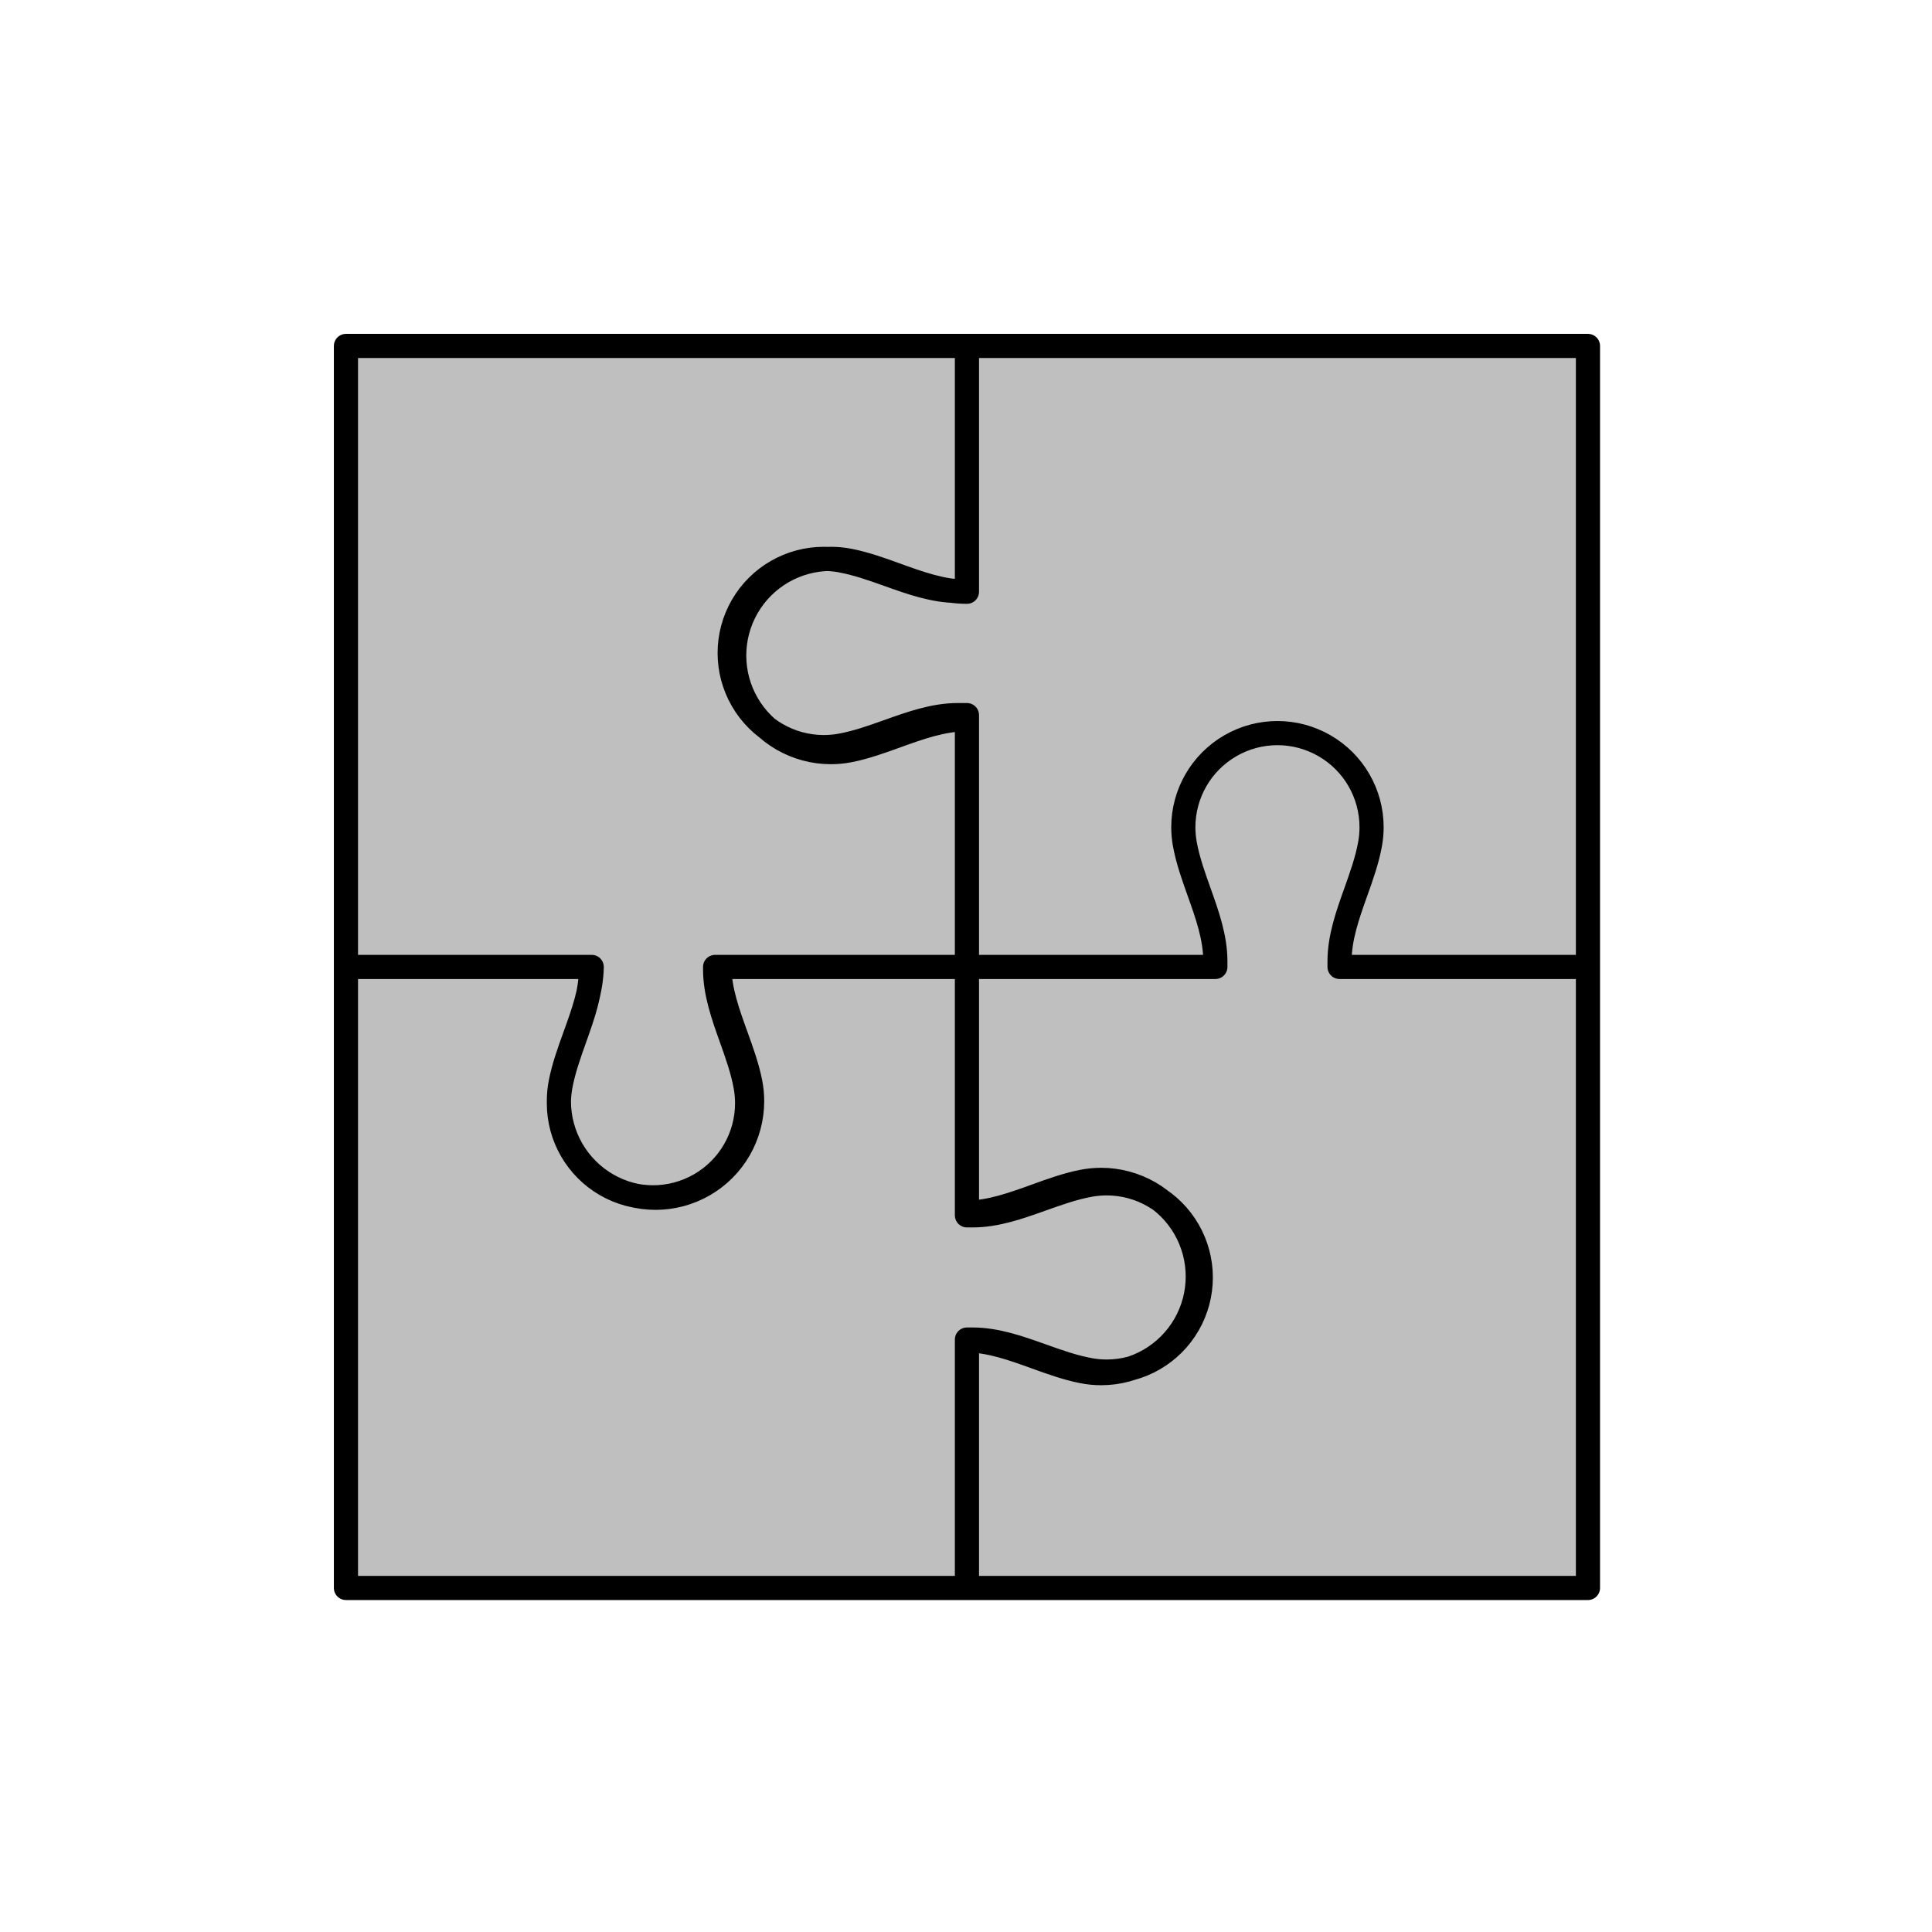 <svg viewBox="0 0 80 80" fill="none">
  <path d="M14.325 40.039H24.502C24.486 41.014 24.148 41.95 23.809 42.887C23.578 43.526 23.347 44.166 23.218 44.819C23.168 45.072 23.142 45.332 23.142 45.596C23.142 47.026 23.904 48.347 25.142 49.062C26.38 49.776 27.906 49.776 29.144 49.062C30.382 48.347 31.144 47.026 31.144 45.596C31.144 45.332 31.118 45.072 31.068 44.819C30.939 44.166 30.707 43.526 30.477 42.887C30.138 41.95 29.799 41.014 29.784 40.039H40.039V50.325H40.277C41.257 50.325 42.199 49.989 43.142 49.652C43.801 49.417 44.461 49.182 45.134 49.061C45.36 49.02 45.591 48.999 45.825 48.999C47.217 48.999 48.504 49.742 49.2 50.948C49.896 52.154 49.896 53.639 49.2 54.845C48.504 56.051 47.217 56.794 45.825 56.794C45.591 56.794 45.36 56.773 45.134 56.732C44.461 56.611 43.801 56.375 43.142 56.14C42.199 55.804 41.257 55.468 40.277 55.468H40.039V65.754H14.325V40.039Z" fill="currentColor" fill-opacity="0.25" />
  <path d="M56.141 36.936C55.804 37.88 55.468 38.821 55.468 39.801V40.039H65.754V65.754H40.039V55.498C41.014 55.514 41.95 55.852 42.887 56.191C43.526 56.422 44.166 56.653 44.819 56.782C45.072 56.833 45.332 56.859 45.596 56.859C47.026 56.859 48.347 56.096 49.062 54.858C49.776 53.62 49.776 52.094 49.062 50.856C48.347 49.618 47.026 48.856 45.596 48.856C45.332 48.856 45.072 48.882 44.819 48.932C44.166 49.061 43.526 49.292 42.887 49.524C41.95 49.862 41.014 50.201 40.039 50.216V40.039H50.325V39.801C50.325 38.821 49.989 37.88 49.653 36.936C49.418 36.277 49.182 35.618 49.061 34.944C49.02 34.718 48.999 34.487 48.999 34.254C48.999 32.861 49.742 31.575 50.948 30.879C52.154 30.182 53.639 30.182 54.845 30.879C56.051 31.575 56.794 32.861 56.794 34.254C56.794 34.487 56.773 34.718 56.732 34.944C56.611 35.618 56.376 36.277 56.141 36.936Z" fill="currentColor" fill-opacity="0.25" />
  <path d="M40.039 14.325H65.754L65.754 40.039H55.468V39.801C55.468 38.821 55.804 37.88 56.141 36.936C56.376 36.277 56.611 35.618 56.732 34.944C56.773 34.718 56.794 34.487 56.794 34.254C56.794 32.861 56.051 31.575 54.845 30.879C53.639 30.182 52.154 30.182 50.948 30.879C49.742 31.575 48.999 32.861 48.999 34.254C48.999 34.487 49.02 34.718 49.061 34.944C49.182 35.618 49.418 36.277 49.653 36.936C49.989 37.88 50.325 38.821 50.325 39.801V40.039H40.039V29.611H39.659C38.679 29.611 37.737 29.947 36.794 30.283C36.135 30.518 35.475 30.754 34.801 30.875C34.576 30.915 34.345 30.936 34.111 30.936C32.719 30.936 31.432 30.194 30.736 28.988C30.04 27.782 30.04 26.296 30.736 25.091C31.432 23.885 32.719 23.142 34.111 23.142C34.345 23.142 34.576 23.163 34.801 23.204C35.475 23.325 36.135 23.56 36.794 23.795C37.737 24.132 38.679 24.468 39.659 24.468H40.039V14.325Z" fill="currentColor" fill-opacity="0.25" />
  <path d="M14.325 14.325L40.039 14.325V24.503H40.029C39.03 24.503 38.072 24.156 37.113 23.809C36.474 23.578 35.834 23.347 35.181 23.218C34.928 23.168 34.667 23.142 34.404 23.142C32.974 23.142 31.653 23.904 30.938 25.142C30.223 26.38 30.223 27.906 30.938 29.144C31.653 30.382 32.974 31.144 34.404 31.144C34.667 31.144 34.928 31.118 35.181 31.068C35.834 30.939 36.474 30.707 37.113 30.476C38.072 30.13 39.031 29.783 40.03 29.783H40.039V40.039H29.611V40.134C29.611 41.114 29.947 42.056 30.284 42.999C30.519 43.658 30.754 44.317 30.875 44.991C30.916 45.217 30.937 45.448 30.937 45.682C30.937 47.074 30.194 48.361 28.988 49.057C27.782 49.753 26.297 49.753 25.091 49.057C23.885 48.361 23.142 47.074 23.142 45.682C23.142 45.448 23.163 45.217 23.204 44.991C23.325 44.317 23.561 43.658 23.796 42.999C24.132 42.056 24.468 41.114 24.468 40.134V40.039H14.325V14.325Z" fill="currentColor" fill-opacity="0.25" />
  <path d="M14.325 40.039H24.502C24.486 41.014 24.148 41.95 23.809 42.887C23.578 43.526 23.347 44.166 23.218 44.819C23.168 45.072 23.142 45.332 23.142 45.596C23.142 47.026 23.904 48.347 25.142 49.062C26.38 49.776 27.906 49.776 29.144 49.062C30.382 48.347 31.144 47.026 31.144 45.596C31.144 45.332 31.118 45.072 31.068 44.819C30.939 44.166 30.707 43.526 30.477 42.887C30.138 41.95 29.799 41.014 29.784 40.039H40.039M14.325 40.039H24.468V40.134C24.468 41.114 24.132 42.056 23.796 42.999C23.561 43.658 23.325 44.317 23.204 44.991C23.163 45.217 23.142 45.448 23.142 45.682C23.142 47.074 23.885 48.361 25.091 49.057C26.297 49.753 27.782 49.753 28.988 49.057C30.194 48.361 30.937 47.074 30.937 45.682C30.937 45.448 30.916 45.217 30.875 44.991C30.754 44.317 30.519 43.658 30.284 42.999C29.947 42.056 29.611 41.114 29.611 40.134V40.039H40.039M14.325 40.039V65.754H40.039M14.325 40.039V14.325L40.039 14.325M40.039 40.039V50.325H40.277C41.257 50.325 42.199 49.989 43.142 49.652C43.801 49.417 44.461 49.182 45.134 49.061C45.36 49.02 45.591 48.999 45.825 48.999C47.217 48.999 48.504 49.742 49.2 50.948C49.896 52.154 49.896 53.639 49.2 54.845C48.504 56.051 47.217 56.794 45.825 56.794C45.591 56.794 45.36 56.773 45.134 56.732C44.461 56.611 43.801 56.375 43.142 56.14C42.199 55.804 41.257 55.468 40.277 55.468H40.039V65.754M40.039 40.039V50.216C41.014 50.201 41.95 49.862 42.887 49.524C43.526 49.292 44.166 49.061 44.819 48.932C45.072 48.882 45.332 48.856 45.596 48.856C47.026 48.856 48.347 49.618 49.062 50.856C49.776 52.094 49.776 53.62 49.062 54.858C48.347 56.096 47.026 56.859 45.596 56.859C45.332 56.859 45.072 56.833 44.819 56.782C44.166 56.653 43.526 56.422 42.887 56.191C41.95 55.852 41.014 55.514 40.039 55.498V65.754M40.039 40.039H50.325V39.801C50.325 38.821 49.989 37.88 49.653 36.936C49.418 36.277 49.182 35.618 49.061 34.944C49.02 34.718 48.999 34.487 48.999 34.254C48.999 32.861 49.742 31.575 50.948 30.879C52.154 30.182 53.639 30.182 54.845 30.879C56.051 31.575 56.794 32.861 56.794 34.254C56.794 34.487 56.773 34.718 56.732 34.944C56.611 35.618 56.376 36.277 56.141 36.936C55.804 37.88 55.468 38.821 55.468 39.801V40.039H65.754M40.039 40.039V29.611H39.659C38.679 29.611 37.737 29.947 36.794 30.283C36.135 30.518 35.475 30.754 34.801 30.875C34.576 30.915 34.345 30.936 34.111 30.936C32.719 30.936 31.432 30.194 30.736 28.988C30.04 27.782 30.04 26.296 30.736 25.091C31.432 23.885 32.719 23.142 34.111 23.142C34.345 23.142 34.576 23.163 34.801 23.204C35.475 23.325 36.135 23.56 36.794 23.795C37.737 24.132 38.679 24.468 39.659 24.468H40.039V14.325M40.039 40.039V29.783H40.03C39.031 29.783 38.072 30.13 37.113 30.476C36.474 30.707 35.834 30.939 35.181 31.068C34.928 31.118 34.667 31.144 34.404 31.144C32.974 31.144 31.653 30.382 30.938 29.144C30.223 27.906 30.223 26.38 30.938 25.142C31.653 23.904 32.974 23.142 34.404 23.142C34.667 23.142 34.928 23.168 35.181 23.218C35.834 23.347 36.474 23.578 37.113 23.809C38.072 24.156 39.03 24.503 40.029 24.503H40.039V14.325M40.039 65.754H65.754V40.039M65.754 40.039L65.754 14.325H40.039" stroke="currentColor" stroke-linecap="round" stroke-linejoin="round" />
</svg>